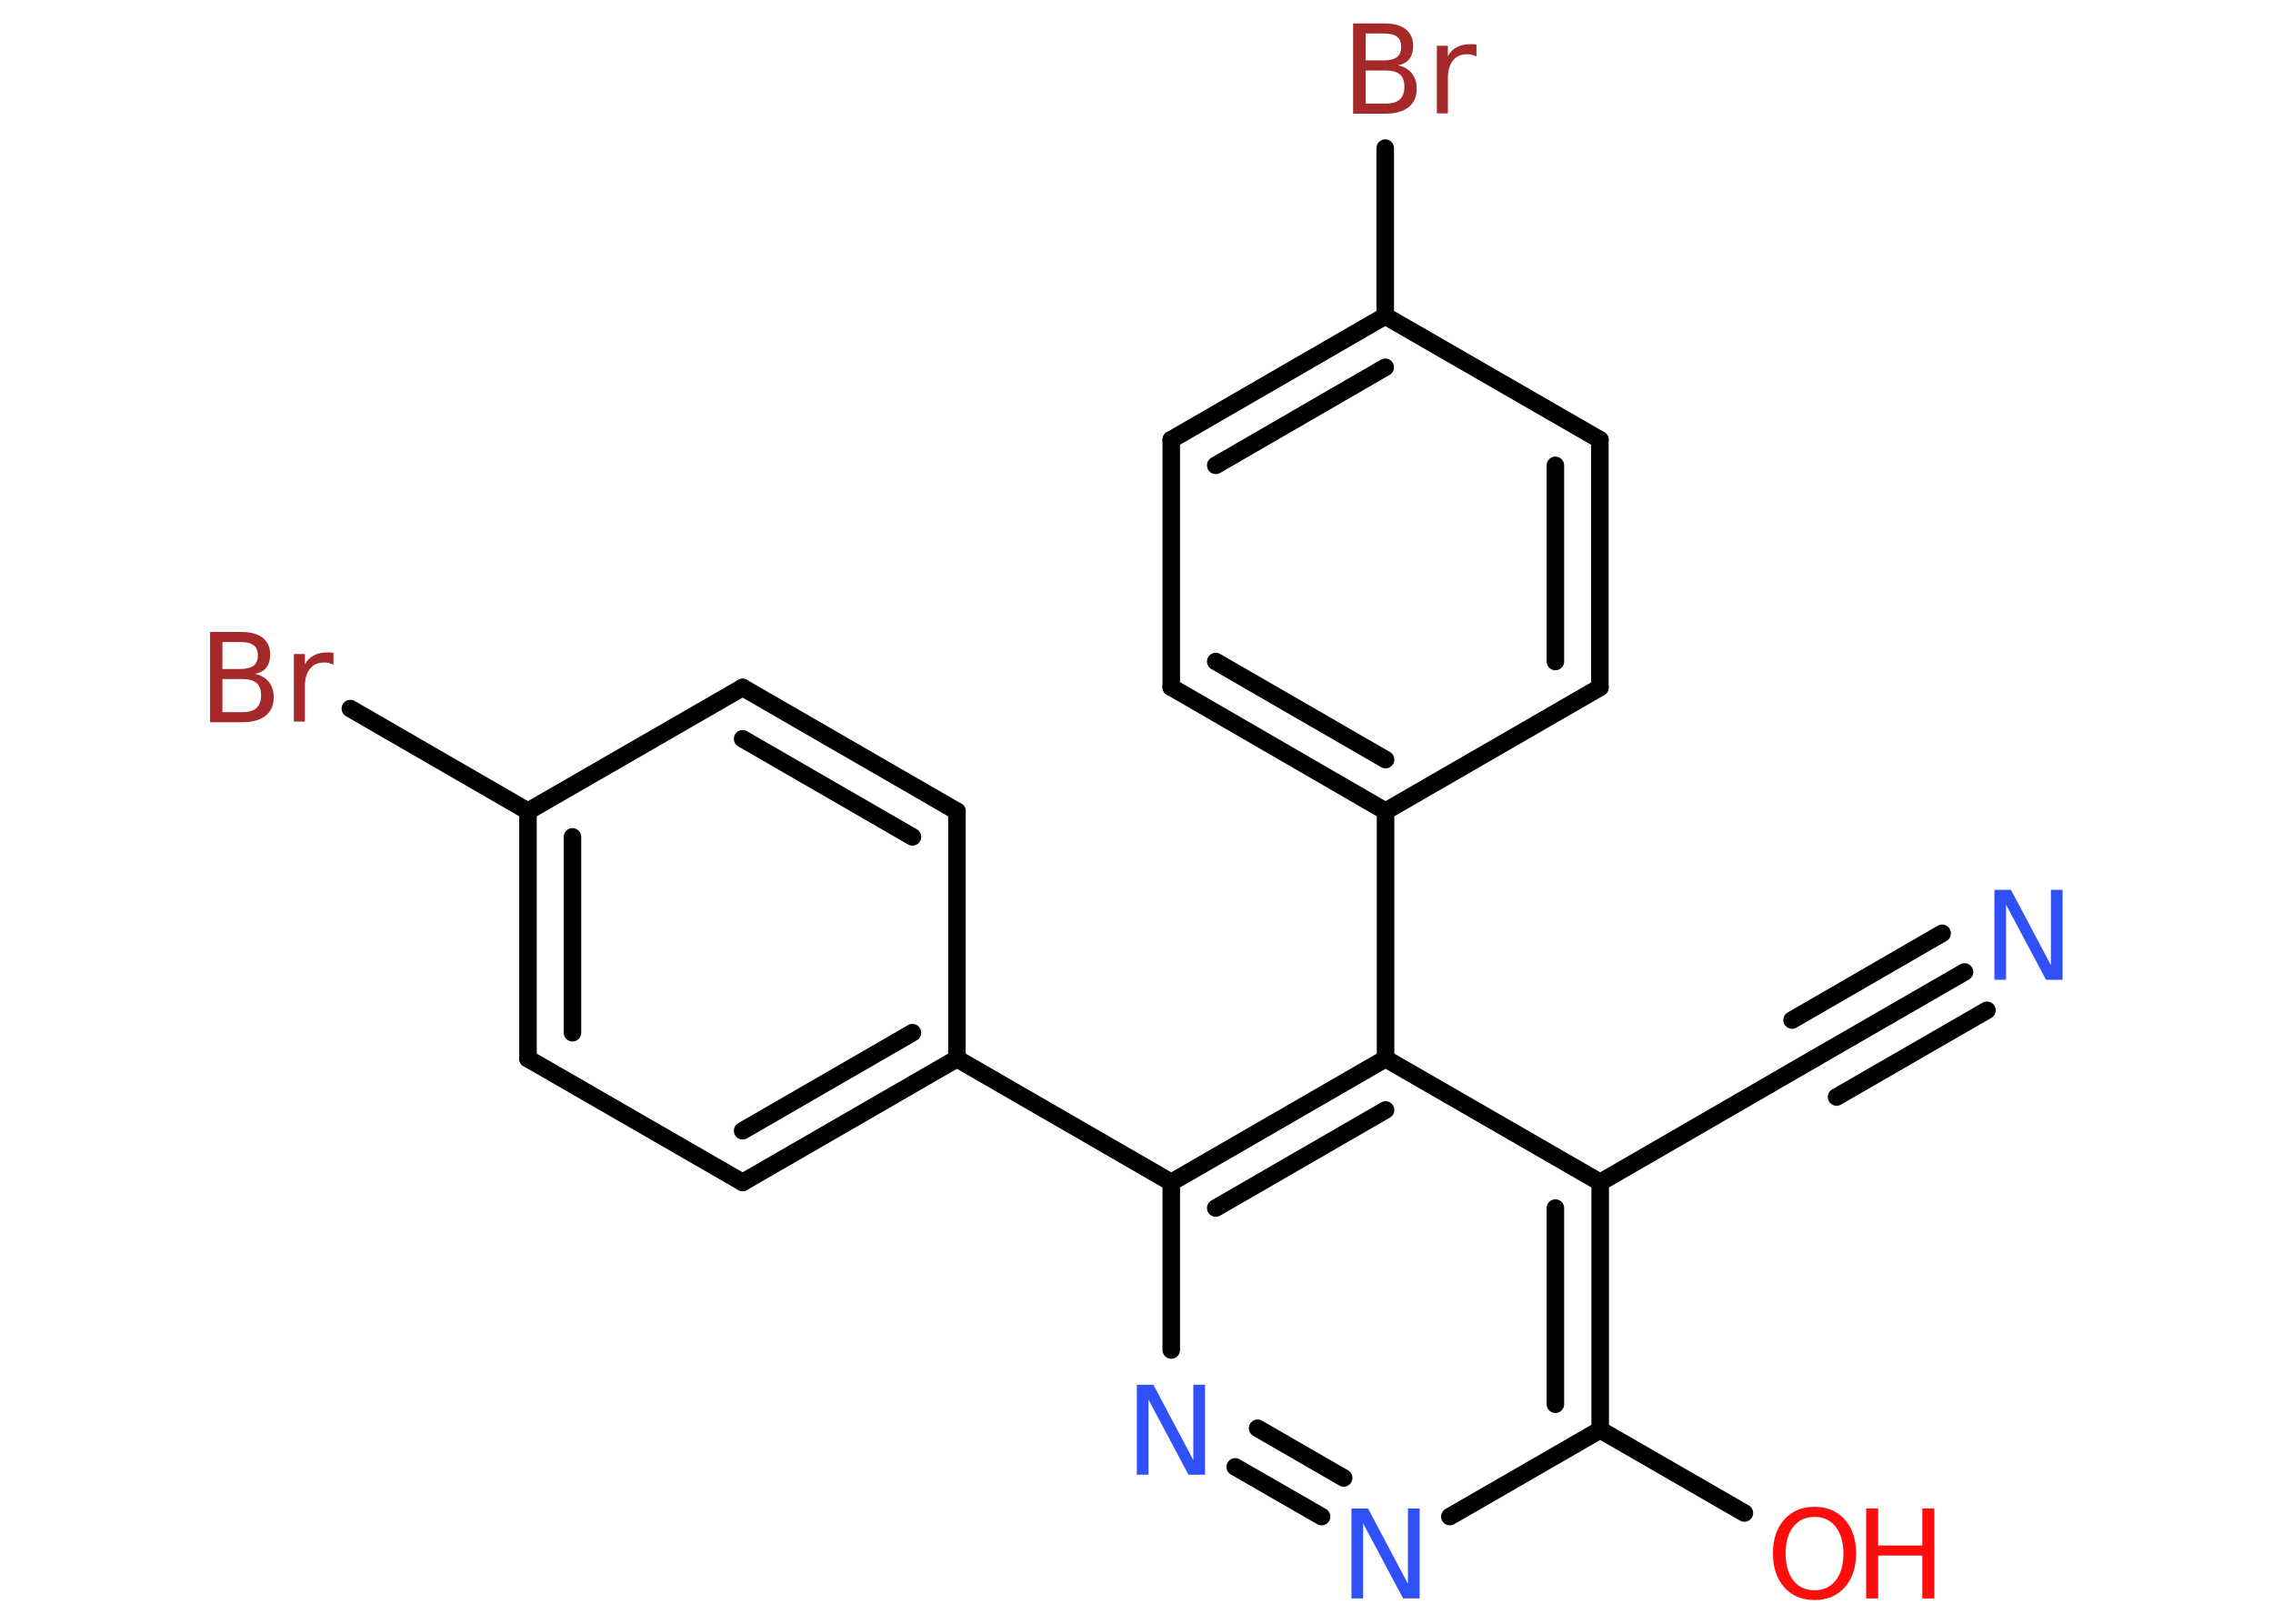 <?xml version='1.0' encoding='UTF-8'?>
<!DOCTYPE svg PUBLIC "-//W3C//DTD SVG 1.1//EN" "http://www.w3.org/Graphics/SVG/1.1/DTD/svg11.dtd">
<svg version='1.2' xmlns='http://www.w3.org/2000/svg' xmlns:xlink='http://www.w3.org/1999/xlink' width='70.0mm' height='50.0mm' viewBox='0 0 70.0 50.0'>
  <desc>Generated by the Chemistry Development Kit (http://github.com/cdk)</desc>
  <g stroke-linecap='round' stroke-linejoin='round' stroke='#000000' stroke-width='.54' fill='#3050F8'>
    <rect x='.0' y='.0' width='70.0' height='50.0' fill='#FFFFFF' stroke='none'/>
    <g id='mol1' class='mol'>
      <g id='mol1bnd1' class='bond'>
        <line x1='60.5' y1='29.93' x2='55.87' y2='32.6'/>
        <line x1='61.19' y1='31.11' x2='56.56' y2='33.78'/>
        <line x1='59.81' y1='28.74' x2='55.19' y2='31.41'/>
      </g>
      <line id='mol1bnd2' class='bond' x1='55.87' y1='32.6' x2='49.28' y2='36.41'/>
      <g id='mol1bnd3' class='bond'>
        <line x1='49.28' y1='44.03' x2='49.28' y2='36.41'/>
        <line x1='47.9' y1='43.24' x2='47.9' y2='37.2'/>
      </g>
      <line id='mol1bnd4' class='bond' x1='49.28' y1='44.03' x2='53.72' y2='46.59'/>
      <line id='mol1bnd5' class='bond' x1='49.28' y1='44.03' x2='44.65' y2='46.7'/>
      <g id='mol1bnd6' class='bond'>
        <line x1='38.04' y1='45.17' x2='40.7' y2='46.7'/>
        <line x1='38.73' y1='43.98' x2='41.38' y2='45.51'/>
      </g>
      <line id='mol1bnd7' class='bond' x1='36.07' y1='41.57' x2='36.07' y2='36.41'/>
      <line id='mol1bnd8' class='bond' x1='36.07' y1='36.41' x2='29.47' y2='32.6'/>
      <g id='mol1bnd9' class='bond'>
        <line x1='22.87' y1='36.41' x2='29.47' y2='32.6'/>
        <line x1='22.87' y1='34.82' x2='28.1' y2='31.8'/>
      </g>
      <line id='mol1bnd10' class='bond' x1='22.87' y1='36.41' x2='16.26' y2='32.6'/>
      <g id='mol1bnd11' class='bond'>
        <line x1='16.26' y1='24.98' x2='16.26' y2='32.6'/>
        <line x1='17.63' y1='25.77' x2='17.63' y2='31.8'/>
      </g>
      <line id='mol1bnd12' class='bond' x1='16.26' y1='24.98' x2='10.79' y2='21.82'/>
      <line id='mol1bnd13' class='bond' x1='16.26' y1='24.98' x2='22.87' y2='21.17'/>
      <g id='mol1bnd14' class='bond'>
        <line x1='29.47' y1='24.98' x2='22.87' y2='21.17'/>
        <line x1='28.1' y1='25.77' x2='22.87' y2='22.75'/>
      </g>
      <line id='mol1bnd15' class='bond' x1='29.47' y1='32.6' x2='29.47' y2='24.98'/>
      <g id='mol1bnd16' class='bond'>
        <line x1='42.67' y1='32.6' x2='36.07' y2='36.41'/>
        <line x1='42.67' y1='34.18' x2='37.44' y2='37.2'/>
      </g>
      <line id='mol1bnd17' class='bond' x1='49.28' y1='36.41' x2='42.67' y2='32.6'/>
      <line id='mol1bnd18' class='bond' x1='42.67' y1='32.6' x2='42.67' y2='24.98'/>
      <g id='mol1bnd19' class='bond'>
        <line x1='36.07' y1='21.16' x2='42.67' y2='24.98'/>
        <line x1='37.44' y1='20.37' x2='42.67' y2='23.39'/>
      </g>
      <line id='mol1bnd20' class='bond' x1='36.07' y1='21.16' x2='36.07' y2='13.54'/>
      <g id='mol1bnd21' class='bond'>
        <line x1='42.66' y1='9.73' x2='36.07' y2='13.54'/>
        <line x1='42.66' y1='11.31' x2='37.44' y2='14.33'/>
      </g>
      <line id='mol1bnd22' class='bond' x1='42.66' y1='9.73' x2='42.66' y2='4.56'/>
      <line id='mol1bnd23' class='bond' x1='42.66' y1='9.73' x2='49.27' y2='13.54'/>
      <g id='mol1bnd24' class='bond'>
        <line x1='49.27' y1='21.17' x2='49.27' y2='13.54'/>
        <line x1='47.9' y1='20.37' x2='47.9' y2='14.33'/>
      </g>
      <line id='mol1bnd25' class='bond' x1='42.67' y1='24.98' x2='49.27' y2='21.17'/>
      <path id='mol1atm1' class='atom' d='M61.43 27.4h.5l1.23 2.32v-2.32h.36v2.77h-.51l-1.23 -2.31v2.31h-.36v-2.77z' stroke='none'/>
      <g id='mol1atm5' class='atom'>
        <path d='M55.88 46.71q-.41 .0 -.65 .3q-.24 .3 -.24 .83q.0 .52 .24 .83q.24 .3 .65 .3q.41 .0 .65 -.3q.24 -.3 .24 -.83q.0 -.52 -.24 -.83q-.24 -.3 -.65 -.3zM55.88 46.4q.58 .0 .93 .39q.35 .39 .35 1.04q.0 .66 -.35 1.05q-.35 .39 -.93 .39q-.58 .0 -.93 -.39q-.35 -.39 -.35 -1.05q.0 -.65 .35 -1.04q.35 -.39 .93 -.39z' stroke='none' fill='#FF0D0D'/>
        <path d='M57.47 46.45h.37v1.14h1.36v-1.14h.37v2.77h-.37v-1.32h-1.36v1.32h-.37v-2.77z' stroke='none' fill='#FF0D0D'/>
      </g>
      <path id='mol1atm6' class='atom' d='M41.63 46.45h.5l1.23 2.32v-2.32h.36v2.77h-.51l-1.23 -2.31v2.31h-.36v-2.77z' stroke='none'/>
      <path id='mol1atm7' class='atom' d='M35.02 42.64h.5l1.23 2.32v-2.32h.36v2.77h-.51l-1.23 -2.31v2.31h-.36v-2.77z' stroke='none'/>
      <path id='mol1atm13' class='atom' d='M6.85 20.91v1.02h.6q.31 .0 .45 -.13q.14 -.13 .14 -.39q.0 -.26 -.14 -.38q-.14 -.12 -.45 -.12h-.6zM6.85 19.77v.83h.55q.27 .0 .41 -.1q.13 -.1 .13 -.32q.0 -.21 -.13 -.31q-.13 -.1 -.41 -.1h-.55zM6.48 19.46h.95q.43 .0 .66 .18q.23 .18 .23 .51q.0 .26 -.12 .41q-.12 .15 -.35 .19q.28 .06 .43 .25q.15 .19 .15 .47q.0 .37 -.25 .57q-.25 .2 -.72 .2h-.99v-2.77zM10.27 20.47q-.06 -.03 -.13 -.05q-.07 -.02 -.15 -.02q-.29 .0 -.44 .19q-.16 .19 -.16 .54v1.09h-.34v-2.08h.34v.32q.1 -.19 .28 -.28q.17 -.09 .42 -.09q.04 .0 .08 .0q.04 .0 .1 .01v.35z' stroke='none' fill='#A62929'/>
      <path id='mol1atm21' class='atom' d='M42.06 2.17v1.02h.6q.31 .0 .45 -.13q.14 -.13 .14 -.39q.0 -.26 -.14 -.38q-.14 -.12 -.45 -.12h-.6zM42.06 1.03v.83h.55q.27 .0 .41 -.1q.13 -.1 .13 -.32q.0 -.21 -.13 -.31q-.13 -.1 -.41 -.1h-.55zM41.68 .72h.95q.43 .0 .66 .18q.23 .18 .23 .51q.0 .26 -.12 .41q-.12 .15 -.35 .19q.28 .06 .43 .25q.15 .19 .15 .47q.0 .37 -.25 .57q-.25 .2 -.72 .2h-.99v-2.77zM45.47 1.74q-.06 -.03 -.13 -.05q-.07 -.02 -.15 -.02q-.29 .0 -.44 .19q-.16 .19 -.16 .54v1.09h-.34v-2.08h.34v.32q.1 -.19 .28 -.28q.17 -.09 .42 -.09q.04 .0 .08 .0q.04 .0 .1 .01v.35z' stroke='none' fill='#A62929'/>
    </g>
  </g>
</svg>
